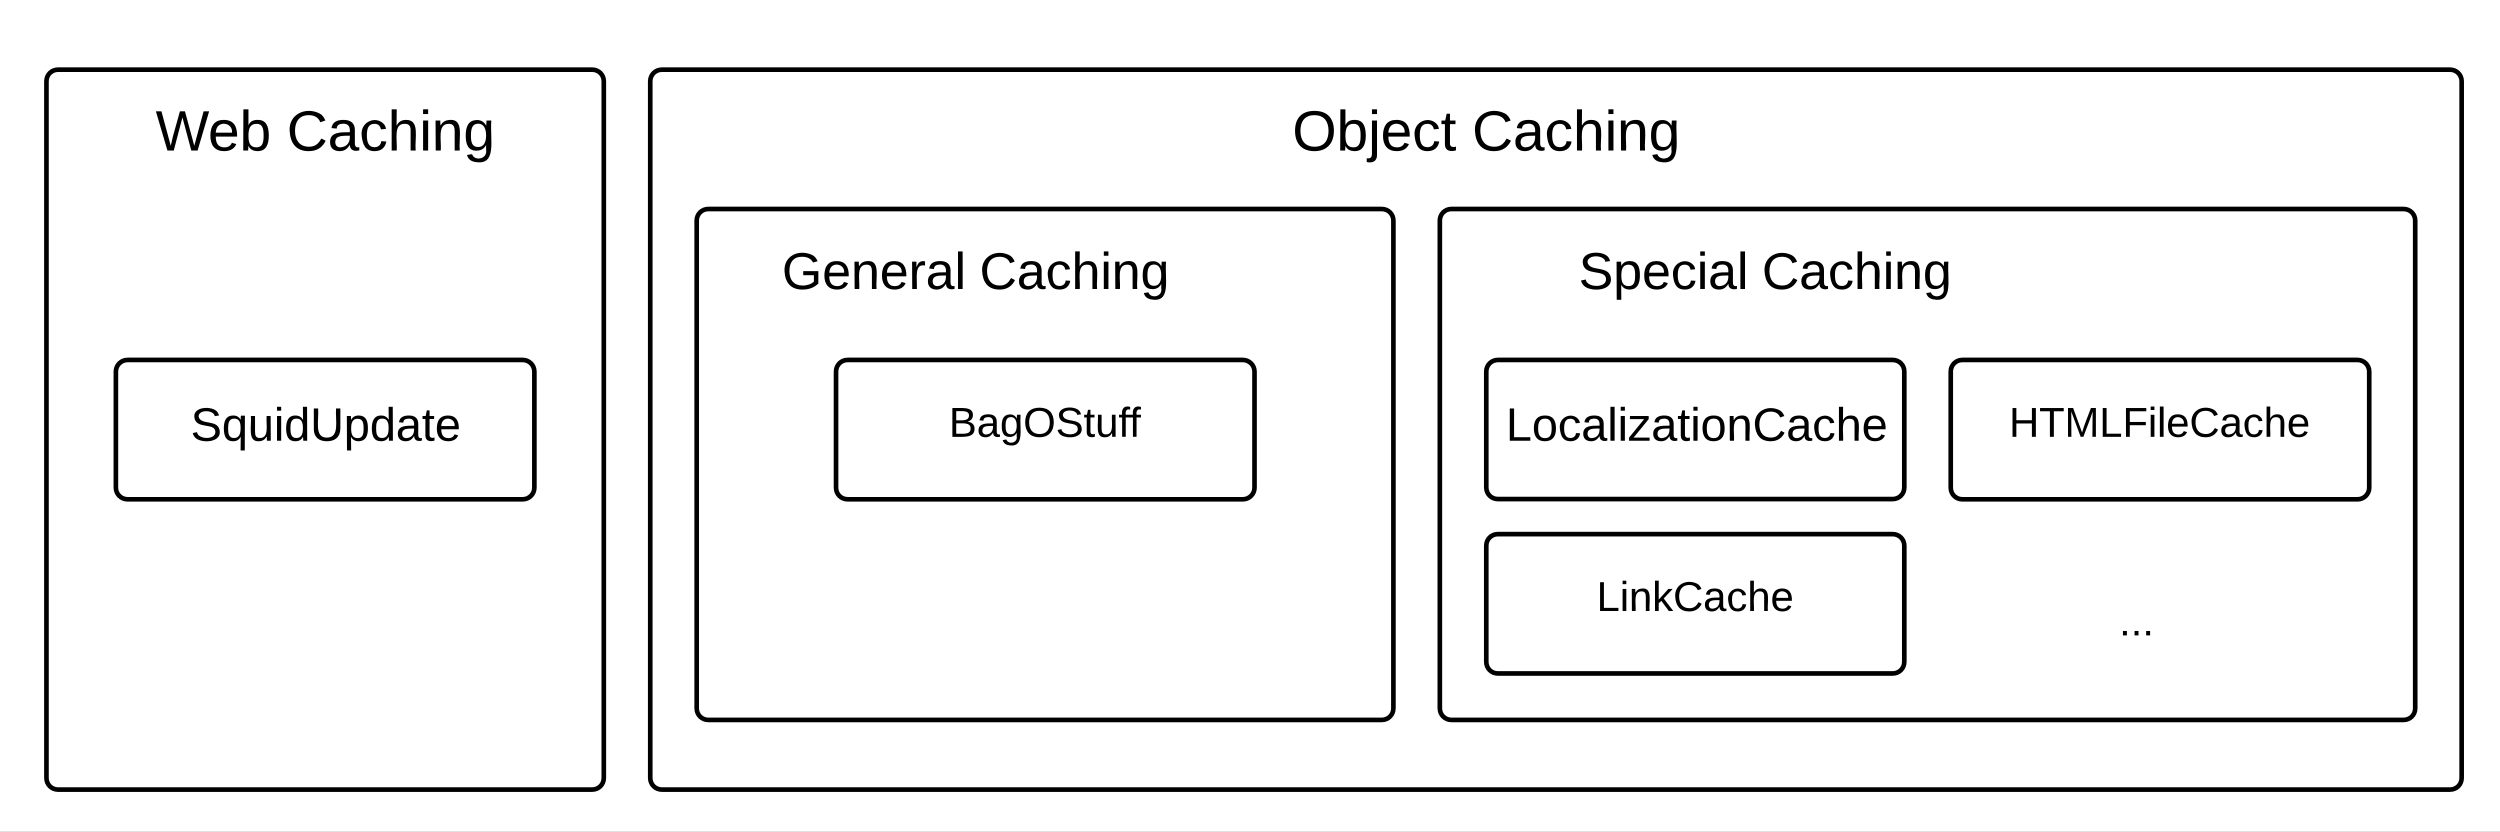 <?xml version="1.0" encoding="UTF-8" standalone="no"?>
<!-- Created with Inkscape (http://www.inkscape.org/) -->

<svg
   xmlns:dc="http://purl.org/dc/elements/1.1/"
   xmlns:cc="http://creativecommons.org/ns#"
   xmlns:rdf="http://www.w3.org/1999/02/22-rdf-syntax-ns#"
   xmlns:svg="http://www.w3.org/2000/svg"
   xmlns="http://www.w3.org/2000/svg"
   xmlns:sodipodi="http://sodipodi.sourceforge.net/DTD/sodipodi-0.dtd"
   xmlns:inkscape="http://www.inkscape.org/namespaces/inkscape"
   id="svg13858"
   version="1.1"
   inkscape:version="0.91 r13725"
   xml:space="preserve"
   width="605"
   height="201.25"
   viewBox="0 0 605 201.25"
   sodipodi:docname="Module-Cache-CacheTypes.svg"><rect x="0" y="0" width="605" height="201.25" fill="#808080" stroke="none"/><defs
     id="defs13862" /><sodipodi:namedview
     pagecolor="#ffffff"
     bordercolor="#666666"
     borderopacity="1"
     objecttolerance="10"
     gridtolerance="10"
     guidetolerance="10"
     inkscape:pageopacity="0"
     inkscape:pageshadow="2"
     inkscape:window-width="640"
     inkscape:window-height="480"
     id="namedview13860"
     showgrid="false"
     inkscape:zoom="0.5785124"
     inkscape:cx="302.5"
     inkscape:cy="100.625"
     inkscape:window-x="0"
     inkscape:window-y="0"
     inkscape:window-maximized="0"
     inkscape:current-layer="g13866" /><g
     id="g13866"
     inkscape:groupmode="layer"
     inkscape:label="Cache"
     transform="scale(0.562,0.562)"><g
       id="g13868"><path
         d="m 0,0 1077,0 0,359 L 0,359 0,0 Z"
         style="fill:#ffffff;fill-opacity:1;fill-rule:nonzero;stroke:none"
         id="path13870"
         inkscape:connector-curvature="0" /></g><g
       id="g13872"><g
         id="g13874"><g
           id="g13876"><g
             id="g13878"><path
               d="m 49.9,160 c 0,-2.8 2.3,-5 5,-5 l 170.2,0 c 2.7,0 5,2.2 5,5 l 0,50 c 0,2.8 -2.3,5 -5,5 l -170.2,0 c -2.7,0 -5,-2.2 -5,-5 l 0,-50 z"
               style="fill:#ffffff;fill-opacity:1;fill-rule:nonzero;stroke:none"
               id="path13880"
               inkscape:connector-curvature="0" /></g><g
             id="g13882"><g
               id="g13884"><g
                 id="g13886"><path
                   d="m 49.9,160 c 0,-2.8 2.3,-5 5,-5 l 170.2,0 c 2.7,0 5,2.2 5,5 l 0,50 c 0,2.8 -2.3,5 -5,5 l -170.2,0 c -2.7,0 -5,-2.2 -5,-5 l 0,-50 z"
                   style="fill:none;stroke:#000000;stroke-width:2;stroke-linecap:butt;stroke-linejoin:miter;stroke-miterlimit:10;stroke-dasharray:none;stroke-opacity:1"
                   id="path13888"
                   inkscape:connector-curvature="0" /></g></g></g><g
             id="g13890"
             transform="translate(49.9,155)"><g
               id="g13892"><g
                 id="g13894"
                 transform="matrix(0.056,0,0,0.056,32.2,25.765)"><g
                   id="g13896"
                   transform="translate(0,161)"><g
                     id="g13898"><g
                       id="g13900"><path
                         d="m 185,-189 c -5,-48 -123,-54 -124,2 14,75 158,14 163,119 C 227,10 103,19 49,-13 32,-23 21,-39 16,-59 l 33,-7 c 5,56 141,63 141,-1 0,-78 -155,-14 -162,-118 -5,-82 145,-84 179,-34 5,7 8,16 11,25"
                         style="fill:#000000;fill-opacity:1;fill-rule:nonzero;stroke:none"
                         id="path13902"
                         inkscape:connector-curvature="0" /></g></g></g><g
                   id="g13904"
                   transform="translate(240,161)"><g
                     id="g13906"><g
                       id="g13908"><path
                         d="M 145,-31 C 134,-9 116,4 85,4 32,4 16,-35 15,-94 c 0,-59 17,-99 70,-100 32,-1 48,14 60,33 0,-11 -1,-24 2,-32 l 30,0 -1,268 -32,0 1,-106 z m -52,10 c 41,0 51,-33 51,-76 0,-43 -8,-73 -50,-73 -40,0 -46,35 -46,75 0,40 5,74 45,74"
                         style="fill:#000000;fill-opacity:1;fill-rule:nonzero;stroke:none"
                         id="path13910"
                         inkscape:connector-curvature="0" /></g></g></g><g
                   id="g13912"
                   transform="translate(440,161)"><g
                     id="g13914"><g
                       id="g13916"><path
                         d="M 84,4 C -5,8 30,-112 23,-190 l 32,0 0,120 c 0,31 7,50 39,49 72,-2 45,-101 50,-169 l 31,0 1,190 -30,0 c -1,-10 1,-25 -2,-33 -11,22 -28,36 -60,37"
                         style="fill:#000000;fill-opacity:1;fill-rule:nonzero;stroke:none"
                         id="path13918"
                         inkscape:connector-curvature="0" /></g></g></g><g
                   id="g13920"
                   transform="translate(640,161)"><g
                     id="g13922"><g
                       id="g13924"><path
                         d="m 24,-231 0,-30 32,0 0,30 -32,0 z m 0,231 0,-190 32,0 0,190 -32,0"
                         style="fill:#000000;fill-opacity:1;fill-rule:nonzero;stroke:none"
                         id="path13926"
                         inkscape:connector-curvature="0" /></g></g></g><g
                   id="g13928"
                   transform="translate(719,161)"><g
                     id="g13930"><g
                       id="g13932"><path
                         d="m 85,-194 c 31,0 48,13 60,33 l -1,-100 32,0 1,261 -30,0 c -2,-10 0,-23 -3,-31 C 134,-8 116,4 85,4 32,4 16,-35 15,-94 c 0,-66 23,-100 70,-100 z m 9,24 c -40,0 -46,34 -46,75 0,40 6,74 45,74 42,0 51,-32 51,-76 0,-42 -9,-74 -50,-73"
                         style="fill:#000000;fill-opacity:1;fill-rule:nonzero;stroke:none"
                         id="path13934"
                         inkscape:connector-curvature="0" /></g></g></g><g
                   id="g13936"
                   transform="translate(919,161)"><g
                     id="g13938"><g
                       id="g13940"><path
                         d="M 232,-93 C 231,-28 192,4 128,4 67,4 28,-28 28,-90 l 0,-158 33,0 c 8,89 -33,224 67,224 102,0 64,-133 71,-224 l 33,0 0,155"
                         style="fill:#000000;fill-opacity:1;fill-rule:nonzero;stroke:none"
                         id="path13942"
                         inkscape:connector-curvature="0" /></g></g></g><g
                   id="g13944"
                   transform="translate(1178,161)"><g
                     id="g13946"><g
                       id="g13948"><path
                         d="m 115,-194 c 55,1 70,41 70,98 C 185,-39 169,2 115,4 84,4 66,-9 55,-30 l 1,105 -32,0 -1,-265 31,0 2,30 c 10,-21 28,-34 59,-34 z m -8,174 c 40,0 45,-34 45,-75 0,-41 -6,-73 -45,-74 -42,0 -51,32 -51,76 0,43 10,73 51,73"
                         style="fill:#000000;fill-opacity:1;fill-rule:nonzero;stroke:none"
                         id="path13950"
                         inkscape:connector-curvature="0" /></g></g></g><g
                   id="g13952"
                   transform="translate(1378,161)"><g
                     id="g13954"><g
                       id="g13956"><path
                         d="m 85,-194 c 31,0 48,13 60,33 l -1,-100 32,0 1,261 -30,0 c -2,-10 0,-23 -3,-31 C 134,-8 116,4 85,4 32,4 16,-35 15,-94 c 0,-66 23,-100 70,-100 z m 9,24 c -40,0 -46,34 -46,75 0,40 6,74 45,74 42,0 51,-32 51,-76 0,-42 -9,-74 -50,-73"
                         style="fill:#000000;fill-opacity:1;fill-rule:nonzero;stroke:none"
                         id="path13958"
                         inkscape:connector-curvature="0" /></g></g></g><g
                   id="g13960"
                   transform="translate(1578,161)"><g
                     id="g13962"><g
                       id="g13964"><path
                         d="M 141,-36 C 126,-15 110,5 73,4 37,3 15,-17 15,-53 c -1,-64 63,-63 125,-63 3,-35 -9,-54 -41,-54 -24,1 -41,7 -42,31 l -33,-3 c 5,-37 33,-52 76,-52 45,0 72,20 72,64 l 0,82 c -1,20 7,32 28,27 l 0,20 C 169,8 139,-3 141,-36 Z M 48,-53 c 0,20 12,33 32,33 41,-3 63,-29 60,-74 -43,2 -92,-5 -92,41"
                         style="fill:#000000;fill-opacity:1;fill-rule:nonzero;stroke:none"
                         id="path13966"
                         inkscape:connector-curvature="0" /></g></g></g><g
                   id="g13968"
                   transform="translate(1778,161)"><g
                     id="g13970"><g
                       id="g13972"><path
                         d="m 59,-47 c -2,24 18,29 38,22 l 0,24 C 64,9 27,4 27,-40 l 0,-127 -22,0 0,-23 24,0 9,-43 21,0 0,43 35,0 0,23 -35,0 0,120"
                         style="fill:#000000;fill-opacity:1;fill-rule:nonzero;stroke:none"
                         id="path13974"
                         inkscape:connector-curvature="0" /></g></g></g><g
                   id="g13976"
                   transform="translate(1878,161)"><g
                     id="g13978"><g
                       id="g13980"><path
                         d="m 100,-194 c 63,0 86,42 84,106 l -135,0 c 0,40 14,67 53,68 26,1 43,-12 49,-29 l 28,8 C 168,-13 142,4 102,4 44,4 14,-33 15,-96 c 1,-61 26,-98 85,-98 z m 52,81 c 6,-60 -76,-77 -97,-28 -3,7 -6,17 -6,28 l 103,0"
                         style="fill:#000000;fill-opacity:1;fill-rule:nonzero;stroke:none"
                         id="path13982"
                         inkscape:connector-curvature="0" /></g></g></g></g></g></g></g></g><g
         id="g13984"><g
           id="g13986"><g
             id="g13988"><g
               id="g13990"><g
                 id="g13992"><path
                   d="m 20,35 c 0,-2.8 2.2,-5 5,-5 l 230,0 c 2.8,0 5,2.2 5,5 l 0,300 c 0,2.8 -2.2,5 -5,5 l -230,0 c -2.8,0 -5,-2.2 -5,-5 L 20,35 Z"
                   style="fill:none;stroke:#000000;stroke-width:2;stroke-linecap:butt;stroke-linejoin:miter;stroke-miterlimit:10;stroke-dasharray:none;stroke-opacity:1"
                   id="path13994"
                   inkscape:connector-curvature="0" /></g></g></g></g></g><g
         id="g13996"><g
           id="g13998"><g
             id="g14000"
             transform="translate(20,30)"><g
               id="g14002"><g
                 id="g14004"
                 transform="matrix(0.068,0,0,0.068,47,23.868)"><g
                   id="g14006"
                   transform="translate(0,161)"><g
                     id="g14008"><g
                       id="g14010"><path
                         d="M 266,0 226,0 170,-210 115,0 75,0 2,-248 l 35,0 59,218 15,-64 43,-154 32,0 59,218 59,-218 35,0"
                         style="fill:#000000;fill-opacity:1;fill-rule:nonzero;stroke:none"
                         id="path14012"
                         inkscape:connector-curvature="0" /></g></g></g><g
                   id="g14014"
                   transform="translate(332,161)"><g
                     id="g14016"><g
                       id="g14018"><path
                         d="m 100,-194 c 63,0 86,42 84,106 l -135,0 c 0,40 14,67 53,68 26,1 43,-12 49,-29 l 28,8 C 168,-13 142,4 102,4 44,4 14,-33 15,-96 c 1,-61 26,-98 85,-98 z m 52,81 c 6,-60 -76,-77 -97,-28 -3,7 -6,17 -6,28 l 103,0"
                         style="fill:#000000;fill-opacity:1;fill-rule:nonzero;stroke:none"
                         id="path14020"
                         inkscape:connector-curvature="0" /></g></g></g><g
                   id="g14022"
                   transform="translate(532,161)"><g
                     id="g14024"><g
                       id="g14026"><path
                         d="m 115,-194 c 53,0 69,39 70,98 C 185,-30 162,4 115,4 84,3 66,-7 56,-30 l -2,30 -31,0 1,-261 32,0 0,101 c 10,-23 28,-34 59,-34 z m -8,174 c 40,0 45,-34 45,-75 0,-40 -5,-75 -45,-74 -42,0 -51,32 -51,76 0,43 10,73 51,73"
                         style="fill:#000000;fill-opacity:1;fill-rule:nonzero;stroke:none"
                         id="path14028"
                         inkscape:connector-curvature="0" /></g></g></g><g
                   id="g14030"
                   transform="translate(732,161)"><g
                     id="g14032"><g
                       id="g14034" /></g></g></g></g><g
               id="g14036"><g
                 id="g14038"
                 transform="matrix(0.068,0,0,0.068,103.5,23.868)"><g
                   id="g14040"
                   transform="translate(0,161)"><g
                     id="g14042"><g
                       id="g14044"><path
                         d="m 212,-179 c -10,-28 -35,-45 -73,-45 -59,0 -87,40 -87,99 0,60 29,101 89,101 43,0 62,-24 78,-52 l 27,14 C 228,-24 195,4 139,4 59,4 22,-46 18,-125 c -6,-104 99,-153 187,-111 19,9 31,26 39,46"
                         style="fill:#000000;fill-opacity:1;fill-rule:nonzero;stroke:none"
                         id="path14046"
                         inkscape:connector-curvature="0" /></g></g></g><g
                   id="g14048"
                   transform="translate(259,161)"><g
                     id="g14050"><g
                       id="g14052"><path
                         d="M 141,-36 C 126,-15 110,5 73,4 37,3 15,-17 15,-53 c -1,-64 63,-63 125,-63 3,-35 -9,-54 -41,-54 -24,1 -41,7 -42,31 l -33,-3 c 5,-37 33,-52 76,-52 45,0 72,20 72,64 l 0,82 c -1,20 7,32 28,27 l 0,20 C 169,8 139,-3 141,-36 Z M 48,-53 c 0,20 12,33 32,33 41,-3 63,-29 60,-74 -43,2 -92,-5 -92,41"
                         style="fill:#000000;fill-opacity:1;fill-rule:nonzero;stroke:none"
                         id="path14054"
                         inkscape:connector-curvature="0" /></g></g></g><g
                   id="g14056"
                   transform="translate(459,161)"><g
                     id="g14058"><g
                       id="g14060"><path
                         d="m 96,-169 c -40,0 -48,33 -48,73 0,40 9,75 48,75 24,0 41,-14 43,-38 l 32,2 C 165,-20 140,4 97,4 38,4 21,-37 15,-95 c -10,-93 101,-131 147,-64 4,7 5,14 7,22 l -32,3 c -4,-21 -16,-35 -41,-35"
                         style="fill:#000000;fill-opacity:1;fill-rule:nonzero;stroke:none"
                         id="path14062"
                         inkscape:connector-curvature="0" /></g></g></g><g
                   id="g14064"
                   transform="translate(639,161)"><g
                     id="g14066"><g
                       id="g14068"><path
                         d="M 106,-169 C 34,-169 62,-67 57,0 l -32,0 0,-261 32,0 -1,103 c 12,-21 28,-36 61,-36 89,0 53,116 60,194 l -32,0 0,-121 c 2,-32 -8,-49 -39,-48"
                         style="fill:#000000;fill-opacity:1;fill-rule:nonzero;stroke:none"
                         id="path14070"
                         inkscape:connector-curvature="0" /></g></g></g><g
                   id="g14072"
                   transform="translate(839,161)"><g
                     id="g14074"><g
                       id="g14076"><path
                         d="m 24,-231 0,-30 32,0 0,30 -32,0 z m 0,231 0,-190 32,0 0,190 -32,0"
                         style="fill:#000000;fill-opacity:1;fill-rule:nonzero;stroke:none"
                         id="path14078"
                         inkscape:connector-curvature="0" /></g></g></g><g
                   id="g14080"
                   transform="translate(918,161)"><g
                     id="g14082"><g
                       id="g14084"><path
                         d="m 117,-194 c 89,-4 53,116 60,194 l -32,0 0,-121 c 0,-31 -8,-49 -39,-48 -72,2 -44,102 -49,169 l -32,0 -1,-190 30,0 c 1,10 -1,24 2,32 11,-22 29,-35 61,-36"
                         style="fill:#000000;fill-opacity:1;fill-rule:nonzero;stroke:none"
                         id="path14086"
                         inkscape:connector-curvature="0" /></g></g></g><g
                   id="g14088"
                   transform="translate(1118,161)"><g
                     id="g14090"><g
                       id="g14092"><path
                         d="M 177,-190 C 167,-65 218,103 67,71 44,65 29,51 23,28 l 32,-5 c 15,47 100,32 89,-28 l 0,-30 C 133,-14 115,1 83,1 29,1 15,-40 15,-95 c 0,-56 16,-97 71,-98 29,-1 48,16 59,35 1,-10 0,-23 2,-32 l 30,0 z M 94,-22 c 36,0 50,-32 50,-73 0,-42 -14,-75 -50,-75 -39,0 -46,34 -46,75 0,41 6,73 46,73"
                         style="fill:#000000;fill-opacity:1;fill-rule:nonzero;stroke:none"
                         id="path14094"
                         inkscape:connector-curvature="0" /></g></g></g></g></g></g></g></g><g
         id="g14096"><g
           id="g14098"><g
             id="g14100"><g
               id="g14102"><g
                 id="g14104"><path
                   d="m 280,35 c 0,-2.8 2.2,-5 5,-5 l 770,0 c 2.8,0 5,2.2 5,5 l 0,300 c 0,2.8 -2.2,5 -5,5 l -770,0 c -2.8,0 -5,-2.2 -5,-5 l 0,-300 z"
                   style="fill:none;stroke:#000000;stroke-width:2;stroke-linecap:butt;stroke-linejoin:miter;stroke-miterlimit:10;stroke-dasharray:none;stroke-opacity:1"
                   id="path14106"
                   inkscape:connector-curvature="0" /></g></g></g></g></g><g
         id="g14108"><g
           id="g14110"><g
             id="g14112"
             transform="translate(520,30)"><g
               id="g14114"><g
                 id="g14116"
                 transform="matrix(0.068,0,0,0.068,36.5,23.868)"><g
                   id="g14118"
                   transform="translate(0,161)"><g
                     id="g14120"><g
                       id="g14122"><path
                         d="m 140,-251 c 81,0 123,46 123,126 C 263,-46 219,4 140,4 59,4 17,-45 17,-125 c 0,-80 42,-126 123,-126 z m 0,227 c 63,0 89,-41 89,-101 0,-60 -29,-99 -89,-99 -61,0 -89,39 -89,99 0,60 28,100 89,101"
                         style="fill:#000000;fill-opacity:1;fill-rule:nonzero;stroke:none"
                         id="path14124"
                         inkscape:connector-curvature="0" /></g></g></g><g
                   id="g14126"
                   transform="translate(280,161)"><g
                     id="g14128"><g
                       id="g14130"><path
                         d="m 115,-194 c 53,0 69,39 70,98 C 185,-30 162,4 115,4 84,3 66,-7 56,-30 l -2,30 -31,0 1,-261 32,0 0,101 c 10,-23 28,-34 59,-34 z m -8,174 c 40,0 45,-34 45,-75 0,-40 -5,-75 -45,-74 -42,0 -51,32 -51,76 0,43 10,73 51,73"
                         style="fill:#000000;fill-opacity:1;fill-rule:nonzero;stroke:none"
                         id="path14132"
                         inkscape:connector-curvature="0" /></g></g></g><g
                   id="g14134"
                   transform="translate(480,161)"><g
                     id="g14136"><g
                       id="g14138"><path
                         d="m 24,-231 0,-30 32,0 0,30 -32,0 z M -9,49 c 24,4 33,-6 33,-30 l 0,-209 32,0 0,214 C 58,64 33,82 -9,73 l 0,-24"
                         style="fill:#000000;fill-opacity:1;fill-rule:nonzero;stroke:none"
                         id="path14140"
                         inkscape:connector-curvature="0" /></g></g></g><g
                   id="g14142"
                   transform="translate(559,161)"><g
                     id="g14144"><g
                       id="g14146"><path
                         d="m 100,-194 c 63,0 86,42 84,106 l -135,0 c 0,40 14,67 53,68 26,1 43,-12 49,-29 l 28,8 C 168,-13 142,4 102,4 44,4 14,-33 15,-96 c 1,-61 26,-98 85,-98 z m 52,81 c 6,-60 -76,-77 -97,-28 -3,7 -6,17 -6,28 l 103,0"
                         style="fill:#000000;fill-opacity:1;fill-rule:nonzero;stroke:none"
                         id="path14148"
                         inkscape:connector-curvature="0" /></g></g></g><g
                   id="g14150"
                   transform="translate(759,161)"><g
                     id="g14152"><g
                       id="g14154"><path
                         d="m 96,-169 c -40,0 -48,33 -48,73 0,40 9,75 48,75 24,0 41,-14 43,-38 l 32,2 C 165,-20 140,4 97,4 38,4 21,-37 15,-95 c -10,-93 101,-131 147,-64 4,7 5,14 7,22 l -32,3 c -4,-21 -16,-35 -41,-35"
                         style="fill:#000000;fill-opacity:1;fill-rule:nonzero;stroke:none"
                         id="path14156"
                         inkscape:connector-curvature="0" /></g></g></g><g
                   id="g14158"
                   transform="translate(939,161)"><g
                     id="g14160"><g
                       id="g14162"><path
                         d="m 59,-47 c -2,24 18,29 38,22 l 0,24 C 64,9 27,4 27,-40 l 0,-127 -22,0 0,-23 24,0 9,-43 21,0 0,43 35,0 0,23 -35,0 0,120"
                         style="fill:#000000;fill-opacity:1;fill-rule:nonzero;stroke:none"
                         id="path14164"
                         inkscape:connector-curvature="0" /></g></g></g><g
                   id="g14166"
                   transform="translate(1039,161)"><g
                     id="g14168"><g
                       id="g14170" /></g></g></g></g><g
               id="g14172"><g
                 id="g14174"
                 transform="matrix(0.068,0,0,0.068,113.9,23.868)"><g
                   id="g14176"
                   transform="translate(0,161)"><g
                     id="g14178"><g
                       id="g14180"><path
                         d="m 212,-179 c -10,-28 -35,-45 -73,-45 -59,0 -87,40 -87,99 0,60 29,101 89,101 43,0 62,-24 78,-52 l 27,14 C 228,-24 195,4 139,4 59,4 22,-46 18,-125 c -6,-104 99,-153 187,-111 19,9 31,26 39,46"
                         style="fill:#000000;fill-opacity:1;fill-rule:nonzero;stroke:none"
                         id="path14182"
                         inkscape:connector-curvature="0" /></g></g></g><g
                   id="g14184"
                   transform="translate(259,161)"><g
                     id="g14186"><g
                       id="g14188"><path
                         d="M 141,-36 C 126,-15 110,5 73,4 37,3 15,-17 15,-53 c -1,-64 63,-63 125,-63 3,-35 -9,-54 -41,-54 -24,1 -41,7 -42,31 l -33,-3 c 5,-37 33,-52 76,-52 45,0 72,20 72,64 l 0,82 c -1,20 7,32 28,27 l 0,20 C 169,8 139,-3 141,-36 Z M 48,-53 c 0,20 12,33 32,33 41,-3 63,-29 60,-74 -43,2 -92,-5 -92,41"
                         style="fill:#000000;fill-opacity:1;fill-rule:nonzero;stroke:none"
                         id="path14190"
                         inkscape:connector-curvature="0" /></g></g></g><g
                   id="g14192"
                   transform="translate(459,161)"><g
                     id="g14194"><g
                       id="g14196"><path
                         d="m 96,-169 c -40,0 -48,33 -48,73 0,40 9,75 48,75 24,0 41,-14 43,-38 l 32,2 C 165,-20 140,4 97,4 38,4 21,-37 15,-95 c -10,-93 101,-131 147,-64 4,7 5,14 7,22 l -32,3 c -4,-21 -16,-35 -41,-35"
                         style="fill:#000000;fill-opacity:1;fill-rule:nonzero;stroke:none"
                         id="path14198"
                         inkscape:connector-curvature="0" /></g></g></g><g
                   id="g14200"
                   transform="translate(639,161)"><g
                     id="g14202"><g
                       id="g14204"><path
                         d="M 106,-169 C 34,-169 62,-67 57,0 l -32,0 0,-261 32,0 -1,103 c 12,-21 28,-36 61,-36 89,0 53,116 60,194 l -32,0 0,-121 c 2,-32 -8,-49 -39,-48"
                         style="fill:#000000;fill-opacity:1;fill-rule:nonzero;stroke:none"
                         id="path14206"
                         inkscape:connector-curvature="0" /></g></g></g><g
                   id="g14208"
                   transform="translate(839,161)"><g
                     id="g14210"><g
                       id="g14212"><path
                         d="m 24,-231 0,-30 32,0 0,30 -32,0 z m 0,231 0,-190 32,0 0,190 -32,0"
                         style="fill:#000000;fill-opacity:1;fill-rule:nonzero;stroke:none"
                         id="path14214"
                         inkscape:connector-curvature="0" /></g></g></g><g
                   id="g14216"
                   transform="translate(918,161)"><g
                     id="g14218"><g
                       id="g14220"><path
                         d="m 117,-194 c 89,-4 53,116 60,194 l -32,0 0,-121 c 0,-31 -8,-49 -39,-48 -72,2 -44,102 -49,169 l -32,0 -1,-190 30,0 c 1,10 -1,24 2,32 11,-22 29,-35 61,-36"
                         style="fill:#000000;fill-opacity:1;fill-rule:nonzero;stroke:none"
                         id="path14222"
                         inkscape:connector-curvature="0" /></g></g></g><g
                   id="g14224"
                   transform="translate(1118,161)"><g
                     id="g14226"><g
                       id="g14228"><path
                         d="M 177,-190 C 167,-65 218,103 67,71 44,65 29,51 23,28 l 32,-5 c 15,47 100,32 89,-28 l 0,-30 C 133,-14 115,1 83,1 29,1 15,-40 15,-95 c 0,-56 16,-97 71,-98 29,-1 48,16 59,35 1,-10 0,-23 2,-32 l 30,0 z M 94,-22 c 36,0 50,-32 50,-73 0,-42 -14,-75 -50,-75 -39,0 -46,34 -46,75 0,41 6,73 46,73"
                         style="fill:#000000;fill-opacity:1;fill-rule:nonzero;stroke:none"
                         id="path14230"
                         inkscape:connector-curvature="0" /></g></g></g></g></g></g></g></g><g
         id="g14232"><g
           id="g14234"><g
             id="g14236"><path
               d="m 640,160 c 0,-2.8 2.2,-5 5,-5 l 170,0 c 2.8,0 5,2.2 5,5 l 0,49.9 c 0,2.8 -2.2,5 -5,5 l -170,0 c -2.8,0 -5,-2.2 -5,-5 l 0,-49.9 z"
               style="fill:#ffffff;fill-opacity:1;fill-rule:nonzero;stroke:none"
               id="path14238"
               inkscape:connector-curvature="0" /></g><g
             id="g14240"><g
               id="g14242"><g
                 id="g14244"><path
                   d="m 640,160 c 0,-2.8 2.2,-5 5,-5 l 170,0 c 2.8,0 5,2.2 5,5 l 0,49.9 c 0,2.8 -2.2,5 -5,5 l -170,0 c -2.8,0 -5,-2.2 -5,-5 l 0,-49.9 z"
                   style="fill:none;stroke:#000000;stroke-width:2;stroke-linecap:butt;stroke-linejoin:miter;stroke-miterlimit:10;stroke-dasharray:none;stroke-opacity:1"
                   id="path14246"
                   inkscape:connector-curvature="0" /></g></g></g><g
             id="g14248"
             transform="translate(640,155)"><g
               id="g14250"><g
                 id="g14252"
                 transform="matrix(0.056,0,0,0.056,8.44,25.765)"><g
                   id="g14254"
                   transform="translate(0,161)"><g
                     id="g14256"><g
                       id="g14258"><path
                         d="m 30,0 0,-248 33,0 0,221 125,0 0,27 -158,0"
                         style="fill:#000000;fill-opacity:1;fill-rule:nonzero;stroke:none"
                         id="path14260"
                         inkscape:connector-curvature="0" /></g></g></g><g
                   id="g14262"
                   transform="translate(200,161)"><g
                     id="g14264"><g
                       id="g14266"><path
                         d="m 100,-194 c 62,-1 85,37 85,99 1,63 -27,99 -86,99 -59,0 -83,-39 -84,-99 0,-66 28,-99 85,-99 z m -1,174 c 44,1 53,-31 53,-75 0,-43 -8,-75 -51,-75 -43,0 -53,32 -53,75 0,43 10,74 51,75"
                         style="fill:#000000;fill-opacity:1;fill-rule:nonzero;stroke:none"
                         id="path14268"
                         inkscape:connector-curvature="0" /></g></g></g><g
                   id="g14270"
                   transform="translate(400,161)"><g
                     id="g14272"><g
                       id="g14274"><path
                         d="m 96,-169 c -40,0 -48,33 -48,73 0,40 9,75 48,75 24,0 41,-14 43,-38 l 32,2 C 165,-20 140,4 97,4 38,4 21,-37 15,-95 c -10,-93 101,-131 147,-64 4,7 5,14 7,22 l -32,3 c -4,-21 -16,-35 -41,-35"
                         style="fill:#000000;fill-opacity:1;fill-rule:nonzero;stroke:none"
                         id="path14276"
                         inkscape:connector-curvature="0" /></g></g></g><g
                   id="g14278"
                   transform="translate(580,161)"><g
                     id="g14280"><g
                       id="g14282"><path
                         d="M 141,-36 C 126,-15 110,5 73,4 37,3 15,-17 15,-53 c -1,-64 63,-63 125,-63 3,-35 -9,-54 -41,-54 -24,1 -41,7 -42,31 l -33,-3 c 5,-37 33,-52 76,-52 45,0 72,20 72,64 l 0,82 c -1,20 7,32 28,27 l 0,20 C 169,8 139,-3 141,-36 Z M 48,-53 c 0,20 12,33 32,33 41,-3 63,-29 60,-74 -43,2 -92,-5 -92,41"
                         style="fill:#000000;fill-opacity:1;fill-rule:nonzero;stroke:none"
                         id="path14284"
                         inkscape:connector-curvature="0" /></g></g></g><g
                   id="g14286"
                   transform="translate(780,161)"><g
                     id="g14288"><g
                       id="g14290"><path
                         d="m 24,0 0,-261 32,0 0,261 -32,0"
                         style="fill:#000000;fill-opacity:1;fill-rule:nonzero;stroke:none"
                         id="path14292"
                         inkscape:connector-curvature="0" /></g></g></g><g
                   id="g14294"
                   transform="translate(859,161)"><g
                     id="g14296"><g
                       id="g14298"><path
                         d="m 24,-231 0,-30 32,0 0,30 -32,0 z m 0,231 0,-190 32,0 0,190 -32,0"
                         style="fill:#000000;fill-opacity:1;fill-rule:nonzero;stroke:none"
                         id="path14300"
                         inkscape:connector-curvature="0" /></g></g></g><g
                   id="g14302"
                   transform="translate(938,161)"><g
                     id="g14304"><g
                       id="g14306"><path
                         d="m 9,0 0,-24 116,-142 -109,0 0,-24 144,0 0,24 -116,142 123,0 0,24 L 9,0"
                         style="fill:#000000;fill-opacity:1;fill-rule:nonzero;stroke:none"
                         id="path14308"
                         inkscape:connector-curvature="0" /></g></g></g><g
                   id="g14310"
                   transform="translate(1118,161)"><g
                     id="g14312"><g
                       id="g14314"><path
                         d="M 141,-36 C 126,-15 110,5 73,4 37,3 15,-17 15,-53 c -1,-64 63,-63 125,-63 3,-35 -9,-54 -41,-54 -24,1 -41,7 -42,31 l -33,-3 c 5,-37 33,-52 76,-52 45,0 72,20 72,64 l 0,82 c -1,20 7,32 28,27 l 0,20 C 169,8 139,-3 141,-36 Z M 48,-53 c 0,20 12,33 32,33 41,-3 63,-29 60,-74 -43,2 -92,-5 -92,41"
                         style="fill:#000000;fill-opacity:1;fill-rule:nonzero;stroke:none"
                         id="path14316"
                         inkscape:connector-curvature="0" /></g></g></g><g
                   id="g14318"
                   transform="translate(1318,161)"><g
                     id="g14320"><g
                       id="g14322"><path
                         d="m 59,-47 c -2,24 18,29 38,22 l 0,24 C 64,9 27,4 27,-40 l 0,-127 -22,0 0,-23 24,0 9,-43 21,0 0,43 35,0 0,23 -35,0 0,120"
                         style="fill:#000000;fill-opacity:1;fill-rule:nonzero;stroke:none"
                         id="path14324"
                         inkscape:connector-curvature="0" /></g></g></g><g
                   id="g14326"
                   transform="translate(1418,161)"><g
                     id="g14328"><g
                       id="g14330"><path
                         d="m 24,-231 0,-30 32,0 0,30 -32,0 z m 0,231 0,-190 32,0 0,190 -32,0"
                         style="fill:#000000;fill-opacity:1;fill-rule:nonzero;stroke:none"
                         id="path14332"
                         inkscape:connector-curvature="0" /></g></g></g><g
                   id="g14334"
                   transform="translate(1497,161)"><g
                     id="g14336"><g
                       id="g14338"><path
                         d="m 100,-194 c 62,-1 85,37 85,99 1,63 -27,99 -86,99 -59,0 -83,-39 -84,-99 0,-66 28,-99 85,-99 z m -1,174 c 44,1 53,-31 53,-75 0,-43 -8,-75 -51,-75 -43,0 -53,32 -53,75 0,43 10,74 51,75"
                         style="fill:#000000;fill-opacity:1;fill-rule:nonzero;stroke:none"
                         id="path14340"
                         inkscape:connector-curvature="0" /></g></g></g><g
                   id="g14342"
                   transform="translate(1697,161)"><g
                     id="g14344"><g
                       id="g14346"><path
                         d="m 117,-194 c 89,-4 53,116 60,194 l -32,0 0,-121 c 0,-31 -8,-49 -39,-48 -72,2 -44,102 -49,169 l -32,0 -1,-190 30,0 c 1,10 -1,24 2,32 11,-22 29,-35 61,-36"
                         style="fill:#000000;fill-opacity:1;fill-rule:nonzero;stroke:none"
                         id="path14348"
                         inkscape:connector-curvature="0" /></g></g></g><g
                   id="g14350"
                   transform="translate(1897,161)"><g
                     id="g14352"><g
                       id="g14354"><path
                         d="m 212,-179 c -10,-28 -35,-45 -73,-45 -59,0 -87,40 -87,99 0,60 29,101 89,101 43,0 62,-24 78,-52 l 27,14 C 228,-24 195,4 139,4 59,4 22,-46 18,-125 c -6,-104 99,-153 187,-111 19,9 31,26 39,46"
                         style="fill:#000000;fill-opacity:1;fill-rule:nonzero;stroke:none"
                         id="path14356"
                         inkscape:connector-curvature="0" /></g></g></g><g
                   id="g14358"
                   transform="translate(2156,161)"><g
                     id="g14360"><g
                       id="g14362"><path
                         d="M 141,-36 C 126,-15 110,5 73,4 37,3 15,-17 15,-53 c -1,-64 63,-63 125,-63 3,-35 -9,-54 -41,-54 -24,1 -41,7 -42,31 l -33,-3 c 5,-37 33,-52 76,-52 45,0 72,20 72,64 l 0,82 c -1,20 7,32 28,27 l 0,20 C 169,8 139,-3 141,-36 Z M 48,-53 c 0,20 12,33 32,33 41,-3 63,-29 60,-74 -43,2 -92,-5 -92,41"
                         style="fill:#000000;fill-opacity:1;fill-rule:nonzero;stroke:none"
                         id="path14364"
                         inkscape:connector-curvature="0" /></g></g></g><g
                   id="g14366"
                   transform="translate(2356,161)"><g
                     id="g14368"><g
                       id="g14370"><path
                         d="m 96,-169 c -40,0 -48,33 -48,73 0,40 9,75 48,75 24,0 41,-14 43,-38 l 32,2 C 165,-20 140,4 97,4 38,4 21,-37 15,-95 c -10,-93 101,-131 147,-64 4,7 5,14 7,22 l -32,3 c -4,-21 -16,-35 -41,-35"
                         style="fill:#000000;fill-opacity:1;fill-rule:nonzero;stroke:none"
                         id="path14372"
                         inkscape:connector-curvature="0" /></g></g></g><g
                   id="g14374"
                   transform="translate(2536,161)"><g
                     id="g14376"><g
                       id="g14378"><path
                         d="M 106,-169 C 34,-169 62,-67 57,0 l -32,0 0,-261 32,0 -1,103 c 12,-21 28,-36 61,-36 89,0 53,116 60,194 l -32,0 0,-121 c 2,-32 -8,-49 -39,-48"
                         style="fill:#000000;fill-opacity:1;fill-rule:nonzero;stroke:none"
                         id="path14380"
                         inkscape:connector-curvature="0" /></g></g></g><g
                   id="g14382"
                   transform="translate(2736,161)"><g
                     id="g14384"><g
                       id="g14386"><path
                         d="m 100,-194 c 63,0 86,42 84,106 l -135,0 c 0,40 14,67 53,68 26,1 43,-12 49,-29 l 28,8 C 168,-13 142,4 102,4 44,4 14,-33 15,-96 c 1,-61 26,-98 85,-98 z m 52,81 c 6,-60 -76,-77 -97,-28 -3,7 -6,17 -6,28 l 103,0"
                         style="fill:#000000;fill-opacity:1;fill-rule:nonzero;stroke:none"
                         id="path14388"
                         inkscape:connector-curvature="0" /></g></g></g></g></g></g></g></g><g
         id="g14390"><g
           id="g14392"><g
             id="g14394"><path
               d="m 840,160 c 0,-2.8 2.2,-5 5,-5 l 170.2,0 c 2.7,0 5,2.2 5,5 l 0,50 c 0,2.8 -2.3,5 -5,5 L 845,215 c -2.8,0 -5,-2.2 -5,-5 l 0,-50 z"
               style="fill:#ffffff;fill-opacity:1;fill-rule:nonzero;stroke:none"
               id="path14396"
               inkscape:connector-curvature="0" /></g><g
             id="g14398"><g
               id="g14400"><g
                 id="g14402"><path
                   d="m 840,160 c 0,-2.8 2.2,-5 5,-5 l 170.2,0 c 2.7,0 5,2.2 5,5 l 0,50 c 0,2.8 -2.3,5 -5,5 L 845,215 c -2.8,0 -5,-2.2 -5,-5 l 0,-50 z"
                   style="fill:none;stroke:#000000;stroke-width:2;stroke-linecap:butt;stroke-linejoin:miter;stroke-miterlimit:10;stroke-dasharray:none;stroke-opacity:1"
                   id="path14404"
                   inkscape:connector-curvature="0" /></g></g></g><g
             id="g14406"
             transform="translate(840,155)"><g
               id="g14408"><g
                 id="g14410"
                 transform="matrix(0.05,0,0,0.05,25.1,25.05)"><g
                   id="g14412"
                   transform="translate(0,161)"><g
                     id="g14414"><g
                       id="g14416"><path
                         d="m 197,0 0,-115 -134,0 0,115 -33,0 0,-248 33,0 0,105 134,0 0,-105 34,0 0,248 -34,0"
                         style="fill:#000000;fill-opacity:1;fill-rule:nonzero;stroke:none"
                         id="path14418"
                         inkscape:connector-curvature="0" /></g></g></g><g
                   id="g14420"
                   transform="translate(259,161)"><g
                     id="g14422"><g
                       id="g14424"><path
                         d="m 127,-220 0,220 -34,0 0,-220 -85,0 0,-28 204,0 0,28 -85,0"
                         style="fill:#000000;fill-opacity:1;fill-rule:nonzero;stroke:none"
                         id="path14426"
                         inkscape:connector-curvature="0" /></g></g></g><g
                   id="g14428"
                   transform="translate(478,161)"><g
                     id="g14430"><g
                       id="g14432"><path
                         d="m 240,0 2,-218 C 219,-142 188,-73 162,0 L 139,0 58,-218 59,0 30,0 l 0,-248 44,0 77,211 c 21,-75 51,-140 76,-211 l 43,0 0,248 -30,0"
                         style="fill:#000000;fill-opacity:1;fill-rule:nonzero;stroke:none"
                         id="path14434"
                         inkscape:connector-curvature="0" /></g></g></g><g
                   id="g14436"
                   transform="translate(777,161)"><g
                     id="g14438"><g
                       id="g14440"><path
                         d="m 30,0 0,-248 33,0 0,221 125,0 0,27 -158,0"
                         style="fill:#000000;fill-opacity:1;fill-rule:nonzero;stroke:none"
                         id="path14442"
                         inkscape:connector-curvature="0" /></g></g></g><g
                   id="g14444"
                   transform="translate(977,161)"><g
                     id="g14446"><g
                       id="g14448"><path
                         d="m 63,-220 0,92 138,0 0,28 -138,0 0,100 -33,0 0,-248 175,0 0,28 -142,0"
                         style="fill:#000000;fill-opacity:1;fill-rule:nonzero;stroke:none"
                         id="path14450"
                         inkscape:connector-curvature="0" /></g></g></g><g
                   id="g14452"
                   transform="translate(1196,161)"><g
                     id="g14454"><g
                       id="g14456"><path
                         d="m 24,-231 0,-30 32,0 0,30 -32,0 z m 0,231 0,-190 32,0 0,190 -32,0"
                         style="fill:#000000;fill-opacity:1;fill-rule:nonzero;stroke:none"
                         id="path14458"
                         inkscape:connector-curvature="0" /></g></g></g><g
                   id="g14460"
                   transform="translate(1275,161)"><g
                     id="g14462"><g
                       id="g14464"><path
                         d="m 24,0 0,-261 32,0 0,261 -32,0"
                         style="fill:#000000;fill-opacity:1;fill-rule:nonzero;stroke:none"
                         id="path14466"
                         inkscape:connector-curvature="0" /></g></g></g><g
                   id="g14468"
                   transform="translate(1354,161)"><g
                     id="g14470"><g
                       id="g14472"><path
                         d="m 100,-194 c 63,0 86,42 84,106 l -135,0 c 0,40 14,67 53,68 26,1 43,-12 49,-29 l 28,8 C 168,-13 142,4 102,4 44,4 14,-33 15,-96 c 1,-61 26,-98 85,-98 z m 52,81 c 6,-60 -76,-77 -97,-28 -3,7 -6,17 -6,28 l 103,0"
                         style="fill:#000000;fill-opacity:1;fill-rule:nonzero;stroke:none"
                         id="path14474"
                         inkscape:connector-curvature="0" /></g></g></g><g
                   id="g14476"
                   transform="translate(1554,161)"><g
                     id="g14478"><g
                       id="g14480"><path
                         d="m 212,-179 c -10,-28 -35,-45 -73,-45 -59,0 -87,40 -87,99 0,60 29,101 89,101 43,0 62,-24 78,-52 l 27,14 C 228,-24 195,4 139,4 59,4 22,-46 18,-125 c -6,-104 99,-153 187,-111 19,9 31,26 39,46"
                         style="fill:#000000;fill-opacity:1;fill-rule:nonzero;stroke:none"
                         id="path14482"
                         inkscape:connector-curvature="0" /></g></g></g><g
                   id="g14484"
                   transform="translate(1813,161)"><g
                     id="g14486"><g
                       id="g14488"><path
                         d="M 141,-36 C 126,-15 110,5 73,4 37,3 15,-17 15,-53 c -1,-64 63,-63 125,-63 3,-35 -9,-54 -41,-54 -24,1 -41,7 -42,31 l -33,-3 c 5,-37 33,-52 76,-52 45,0 72,20 72,64 l 0,82 c -1,20 7,32 28,27 l 0,20 C 169,8 139,-3 141,-36 Z M 48,-53 c 0,20 12,33 32,33 41,-3 63,-29 60,-74 -43,2 -92,-5 -92,41"
                         style="fill:#000000;fill-opacity:1;fill-rule:nonzero;stroke:none"
                         id="path14490"
                         inkscape:connector-curvature="0" /></g></g></g><g
                   id="g14492"
                   transform="translate(2013,161)"><g
                     id="g14494"><g
                       id="g14496"><path
                         d="m 96,-169 c -40,0 -48,33 -48,73 0,40 9,75 48,75 24,0 41,-14 43,-38 l 32,2 C 165,-20 140,4 97,4 38,4 21,-37 15,-95 c -10,-93 101,-131 147,-64 4,7 5,14 7,22 l -32,3 c -4,-21 -16,-35 -41,-35"
                         style="fill:#000000;fill-opacity:1;fill-rule:nonzero;stroke:none"
                         id="path14498"
                         inkscape:connector-curvature="0" /></g></g></g><g
                   id="g14500"
                   transform="translate(2193,161)"><g
                     id="g14502"><g
                       id="g14504"><path
                         d="M 106,-169 C 34,-169 62,-67 57,0 l -32,0 0,-261 32,0 -1,103 c 12,-21 28,-36 61,-36 89,0 53,116 60,194 l -32,0 0,-121 c 2,-32 -8,-49 -39,-48"
                         style="fill:#000000;fill-opacity:1;fill-rule:nonzero;stroke:none"
                         id="path14506"
                         inkscape:connector-curvature="0" /></g></g></g><g
                   id="g14508"
                   transform="translate(2393,161)"><g
                     id="g14510"><g
                       id="g14512"><path
                         d="m 100,-194 c 63,0 86,42 84,106 l -135,0 c 0,40 14,67 53,68 26,1 43,-12 49,-29 l 28,8 C 168,-13 142,4 102,4 44,4 14,-33 15,-96 c 1,-61 26,-98 85,-98 z m 52,81 c 6,-60 -76,-77 -97,-28 -3,7 -6,17 -6,28 l 103,0"
                         style="fill:#000000;fill-opacity:1;fill-rule:nonzero;stroke:none"
                         id="path14514"
                         inkscape:connector-curvature="0" /></g></g></g></g></g></g></g></g><g
         id="g14516"><g
           id="g14518"><g
             id="g14520"><path
               d="m 360,160 c 0,-2.8 2.2,-5 5,-5 l 170.2,0 c 2.7,0 5,2.2 5,5 l 0,50 c 0,2.8 -2.3,5 -5,5 L 365,215 c -2.8,0 -5,-2.2 -5,-5 l 0,-50 z"
               style="fill:#ffffff;fill-opacity:1;fill-rule:nonzero;stroke:none"
               id="path14522"
               inkscape:connector-curvature="0" /></g><g
             id="g14524"><g
               id="g14526"><g
                 id="g14528"><path
                   d="m 360,160 c 0,-2.8 2.2,-5 5,-5 l 170.2,0 c 2.7,0 5,2.2 5,5 l 0,50 c 0,2.8 -2.3,5 -5,5 L 365,215 c -2.8,0 -5,-2.2 -5,-5 l 0,-50 z"
                   style="fill:none;stroke:#000000;stroke-width:2;stroke-linecap:butt;stroke-linejoin:miter;stroke-miterlimit:10;stroke-dasharray:none;stroke-opacity:1"
                   id="path14530"
                   inkscape:connector-curvature="0" /></g></g></g><g
             id="g14532"
             transform="translate(360,155)"><g
               id="g14534"><g
                 id="g14536"
                 transform="matrix(0.05,0,0,0.05,48.6,25.05)"><g
                   id="g14538"
                   transform="translate(0,161)"><g
                     id="g14540"><g
                       id="g14542"><path
                         d="m 160,-131 c 35,5 61,23 61,61 0,87 -106,68 -191,70 l 0,-248 c 76,3 177,-17 177,60 0,33 -19,50 -47,57 z m -97,-11 c 50,-1 110,9 110,-42 0,-47 -63,-36 -110,-37 l 0,79 z m 0,115 c 55,-2 124,14 124,-45 0,-56 -70,-42 -124,-44 l 0,89"
                         style="fill:#000000;fill-opacity:1;fill-rule:nonzero;stroke:none"
                         id="path14544"
                         inkscape:connector-curvature="0" /></g></g></g><g
                   id="g14546"
                   transform="translate(240,161)"><g
                     id="g14548"><g
                       id="g14550"><path
                         d="M 141,-36 C 126,-15 110,5 73,4 37,3 15,-17 15,-53 c -1,-64 63,-63 125,-63 3,-35 -9,-54 -41,-54 -24,1 -41,7 -42,31 l -33,-3 c 5,-37 33,-52 76,-52 45,0 72,20 72,64 l 0,82 c -1,20 7,32 28,27 l 0,20 C 169,8 139,-3 141,-36 Z M 48,-53 c 0,20 12,33 32,33 41,-3 63,-29 60,-74 -43,2 -92,-5 -92,41"
                         style="fill:#000000;fill-opacity:1;fill-rule:nonzero;stroke:none"
                         id="path14552"
                         inkscape:connector-curvature="0" /></g></g></g><g
                   id="g14554"
                   transform="translate(440,161)"><g
                     id="g14556"><g
                       id="g14558"><path
                         d="M 177,-190 C 167,-65 218,103 67,71 44,65 29,51 23,28 l 32,-5 c 15,47 100,32 89,-28 l 0,-30 C 133,-14 115,1 83,1 29,1 15,-40 15,-95 c 0,-56 16,-97 71,-98 29,-1 48,16 59,35 1,-10 0,-23 2,-32 l 30,0 z M 94,-22 c 36,0 50,-32 50,-73 0,-42 -14,-75 -50,-75 -39,0 -46,34 -46,75 0,41 6,73 46,73"
                         style="fill:#000000;fill-opacity:1;fill-rule:nonzero;stroke:none"
                         id="path14560"
                         inkscape:connector-curvature="0" /></g></g></g><g
                   id="g14562"
                   transform="translate(640,161)"><g
                     id="g14564"><g
                       id="g14566"><path
                         d="m 140,-251 c 81,0 123,46 123,126 C 263,-46 219,4 140,4 59,4 17,-45 17,-125 c 0,-80 42,-126 123,-126 z m 0,227 c 63,0 89,-41 89,-101 0,-60 -29,-99 -89,-99 -61,0 -89,39 -89,99 0,60 28,100 89,101"
                         style="fill:#000000;fill-opacity:1;fill-rule:nonzero;stroke:none"
                         id="path14568"
                         inkscape:connector-curvature="0" /></g></g></g><g
                   id="g14570"
                   transform="translate(920,161)"><g
                     id="g14572"><g
                       id="g14574"><path
                         d="m 185,-189 c -5,-48 -123,-54 -124,2 14,75 158,14 163,119 C 227,10 103,19 49,-13 32,-23 21,-39 16,-59 l 33,-7 c 5,56 141,63 141,-1 0,-78 -155,-14 -162,-118 -5,-82 145,-84 179,-34 5,7 8,16 11,25"
                         style="fill:#000000;fill-opacity:1;fill-rule:nonzero;stroke:none"
                         id="path14576"
                         inkscape:connector-curvature="0" /></g></g></g><g
                   id="g14578"
                   transform="translate(1160,161)"><g
                     id="g14580"><g
                       id="g14582"><path
                         d="m 59,-47 c -2,24 18,29 38,22 l 0,24 C 64,9 27,4 27,-40 l 0,-127 -22,0 0,-23 24,0 9,-43 21,0 0,43 35,0 0,23 -35,0 0,120"
                         style="fill:#000000;fill-opacity:1;fill-rule:nonzero;stroke:none"
                         id="path14584"
                         inkscape:connector-curvature="0" /></g></g></g><g
                   id="g14586"
                   transform="translate(1260,161)"><g
                     id="g14588"><g
                       id="g14590"><path
                         d="M 84,4 C -5,8 30,-112 23,-190 l 32,0 0,120 c 0,31 7,50 39,49 72,-2 45,-101 50,-169 l 31,0 1,190 -30,0 c -1,-10 1,-25 -2,-33 -11,22 -28,36 -60,37"
                         style="fill:#000000;fill-opacity:1;fill-rule:nonzero;stroke:none"
                         id="path14592"
                         inkscape:connector-curvature="0" /></g></g></g><g
                   id="g14594"
                   transform="translate(1460,161)"><g
                     id="g14596"><g
                       id="g14598"><path
                         d="m 101,-234 c -31,-9 -42,10 -38,44 l 38,0 0,23 -38,0 0,167 -31,0 0,-167 -27,0 0,-23 27,0 c -7,-52 17,-82 69,-68 l 0,24"
                         style="fill:#000000;fill-opacity:1;fill-rule:nonzero;stroke:none"
                         id="path14600"
                         inkscape:connector-curvature="0" /></g></g></g><g
                   id="g14602"
                   transform="translate(1553,161)"><g
                     id="g14604"><g
                       id="g14606"><path
                         d="m 101,-234 c -31,-9 -42,10 -38,44 l 38,0 0,23 -38,0 0,167 -31,0 0,-167 -27,0 0,-23 27,0 c -7,-52 17,-82 69,-68 l 0,24"
                         style="fill:#000000;fill-opacity:1;fill-rule:nonzero;stroke:none"
                         id="path14608"
                         inkscape:connector-curvature="0" /></g></g></g></g></g></g></g></g><g
         id="g14610"><g
           id="g14612"><g
             id="g14614"><g
               id="g14616"><g
                 id="g14618"><path
                   d="m 300,95 c 0,-2.8 2.2,-5 5,-5 l 290,0 c 2.8,0 5,2.2 5,5 l 0,210 c 0,2.8 -2.2,5 -5,5 l -290,0 c -2.8,0 -5,-2.2 -5,-5 l 0,-210 z"
                   style="fill:none;stroke:#000000;stroke-width:2;stroke-linecap:butt;stroke-linejoin:miter;stroke-miterlimit:10;stroke-dasharray:none;stroke-opacity:1"
                   id="path14620"
                   inkscape:connector-curvature="0" /></g></g></g></g></g><g
         id="g14622"><g
           id="g14624"><g
             id="g14626"
             transform="translate(300,90)"><g
               id="g14628"><g
                 id="g14630"
                 transform="matrix(0.062,0,0,0.062,36.7,24.466)"><g
                   id="g14632"
                   transform="translate(0,161)"><g
                     id="g14634"><g
                       id="g14636"><path
                         d="M 143,4 C 61,4 22,-44 18,-125 c -5,-107 100,-154 193,-111 17,8 29,25 37,43 l -32,9 c -13,-25 -37,-40 -76,-40 -61,0 -88,39 -88,99 0,61 29,100 91,101 35,0 62,-11 79,-27 l 0,-45 -74,0 0,-28 105,0 0,86 C 228,-13 192,4 143,4"
                         style="fill:#000000;fill-opacity:1;fill-rule:nonzero;stroke:none"
                         id="path14638"
                         inkscape:connector-curvature="0" /></g></g></g><g
                   id="g14640"
                   transform="translate(280,161)"><g
                     id="g14642"><g
                       id="g14644"><path
                         d="m 100,-194 c 63,0 86,42 84,106 l -135,0 c 0,40 14,67 53,68 26,1 43,-12 49,-29 l 28,8 C 168,-13 142,4 102,4 44,4 14,-33 15,-96 c 1,-61 26,-98 85,-98 z m 52,81 c 6,-60 -76,-77 -97,-28 -3,7 -6,17 -6,28 l 103,0"
                         style="fill:#000000;fill-opacity:1;fill-rule:nonzero;stroke:none"
                         id="path14646"
                         inkscape:connector-curvature="0" /></g></g></g><g
                   id="g14648"
                   transform="translate(480,161)"><g
                     id="g14650"><g
                       id="g14652"><path
                         d="m 117,-194 c 89,-4 53,116 60,194 l -32,0 0,-121 c 0,-31 -8,-49 -39,-48 -72,2 -44,102 -49,169 l -32,0 -1,-190 30,0 c 1,10 -1,24 2,32 11,-22 29,-35 61,-36"
                         style="fill:#000000;fill-opacity:1;fill-rule:nonzero;stroke:none"
                         id="path14654"
                         inkscape:connector-curvature="0" /></g></g></g><g
                   id="g14656"
                   transform="translate(680,161)"><g
                     id="g14658"><g
                       id="g14660"><path
                         d="m 100,-194 c 63,0 86,42 84,106 l -135,0 c 0,40 14,67 53,68 26,1 43,-12 49,-29 l 28,8 C 168,-13 142,4 102,4 44,4 14,-33 15,-96 c 1,-61 26,-98 85,-98 z m 52,81 c 6,-60 -76,-77 -97,-28 -3,7 -6,17 -6,28 l 103,0"
                         style="fill:#000000;fill-opacity:1;fill-rule:nonzero;stroke:none"
                         id="path14662"
                         inkscape:connector-curvature="0" /></g></g></g><g
                   id="g14664"
                   transform="translate(880,161)"><g
                     id="g14666"><g
                       id="g14668"><path
                         d="M 114,-163 C 36,-179 61,-72 57,0 l -32,0 -1,-190 30,0 c 1,12 -1,29 2,39 6,-27 23,-49 58,-41 l 0,29"
                         style="fill:#000000;fill-opacity:1;fill-rule:nonzero;stroke:none"
                         id="path14670"
                         inkscape:connector-curvature="0" /></g></g></g><g
                   id="g14672"
                   transform="translate(999,161)"><g
                     id="g14674"><g
                       id="g14676"><path
                         d="M 141,-36 C 126,-15 110,5 73,4 37,3 15,-17 15,-53 c -1,-64 63,-63 125,-63 3,-35 -9,-54 -41,-54 -24,1 -41,7 -42,31 l -33,-3 c 5,-37 33,-52 76,-52 45,0 72,20 72,64 l 0,82 c -1,20 7,32 28,27 l 0,20 C 169,8 139,-3 141,-36 Z M 48,-53 c 0,20 12,33 32,33 41,-3 63,-29 60,-74 -43,2 -92,-5 -92,41"
                         style="fill:#000000;fill-opacity:1;fill-rule:nonzero;stroke:none"
                         id="path14678"
                         inkscape:connector-curvature="0" /></g></g></g><g
                   id="g14680"
                   transform="translate(1199,161)"><g
                     id="g14682"><g
                       id="g14684"><path
                         d="m 24,0 0,-261 32,0 0,261 -32,0"
                         style="fill:#000000;fill-opacity:1;fill-rule:nonzero;stroke:none"
                         id="path14686"
                         inkscape:connector-curvature="0" /></g></g></g><g
                   id="g14688"
                   transform="translate(1278,161)"><g
                     id="g14690"><g
                       id="g14692" /></g></g></g></g><g
               id="g14694"><g
                 id="g14696"
                 transform="matrix(0.062,0,0,0.062,121.8,24.466)"><g
                   id="g14698"
                   transform="translate(0,161)"><g
                     id="g14700"><g
                       id="g14702"><path
                         d="m 212,-179 c -10,-28 -35,-45 -73,-45 -59,0 -87,40 -87,99 0,60 29,101 89,101 43,0 62,-24 78,-52 l 27,14 C 228,-24 195,4 139,4 59,4 22,-46 18,-125 c -6,-104 99,-153 187,-111 19,9 31,26 39,46"
                         style="fill:#000000;fill-opacity:1;fill-rule:nonzero;stroke:none"
                         id="path14704"
                         inkscape:connector-curvature="0" /></g></g></g><g
                   id="g14706"
                   transform="translate(259,161)"><g
                     id="g14708"><g
                       id="g14710"><path
                         d="M 141,-36 C 126,-15 110,5 73,4 37,3 15,-17 15,-53 c -1,-64 63,-63 125,-63 3,-35 -9,-54 -41,-54 -24,1 -41,7 -42,31 l -33,-3 c 5,-37 33,-52 76,-52 45,0 72,20 72,64 l 0,82 c -1,20 7,32 28,27 l 0,20 C 169,8 139,-3 141,-36 Z M 48,-53 c 0,20 12,33 32,33 41,-3 63,-29 60,-74 -43,2 -92,-5 -92,41"
                         style="fill:#000000;fill-opacity:1;fill-rule:nonzero;stroke:none"
                         id="path14712"
                         inkscape:connector-curvature="0" /></g></g></g><g
                   id="g14714"
                   transform="translate(459,161)"><g
                     id="g14716"><g
                       id="g14718"><path
                         d="m 96,-169 c -40,0 -48,33 -48,73 0,40 9,75 48,75 24,0 41,-14 43,-38 l 32,2 C 165,-20 140,4 97,4 38,4 21,-37 15,-95 c -10,-93 101,-131 147,-64 4,7 5,14 7,22 l -32,3 c -4,-21 -16,-35 -41,-35"
                         style="fill:#000000;fill-opacity:1;fill-rule:nonzero;stroke:none"
                         id="path14720"
                         inkscape:connector-curvature="0" /></g></g></g><g
                   id="g14722"
                   transform="translate(639,161)"><g
                     id="g14724"><g
                       id="g14726"><path
                         d="M 106,-169 C 34,-169 62,-67 57,0 l -32,0 0,-261 32,0 -1,103 c 12,-21 28,-36 61,-36 89,0 53,116 60,194 l -32,0 0,-121 c 2,-32 -8,-49 -39,-48"
                         style="fill:#000000;fill-opacity:1;fill-rule:nonzero;stroke:none"
                         id="path14728"
                         inkscape:connector-curvature="0" /></g></g></g><g
                   id="g14730"
                   transform="translate(839,161)"><g
                     id="g14732"><g
                       id="g14734"><path
                         d="m 24,-231 0,-30 32,0 0,30 -32,0 z m 0,231 0,-190 32,0 0,190 -32,0"
                         style="fill:#000000;fill-opacity:1;fill-rule:nonzero;stroke:none"
                         id="path14736"
                         inkscape:connector-curvature="0" /></g></g></g><g
                   id="g14738"
                   transform="translate(918,161)"><g
                     id="g14740"><g
                       id="g14742"><path
                         d="m 117,-194 c 89,-4 53,116 60,194 l -32,0 0,-121 c 0,-31 -8,-49 -39,-48 -72,2 -44,102 -49,169 l -32,0 -1,-190 30,0 c 1,10 -1,24 2,32 11,-22 29,-35 61,-36"
                         style="fill:#000000;fill-opacity:1;fill-rule:nonzero;stroke:none"
                         id="path14744"
                         inkscape:connector-curvature="0" /></g></g></g><g
                   id="g14746"
                   transform="translate(1118,161)"><g
                     id="g14748"><g
                       id="g14750"><path
                         d="M 177,-190 C 167,-65 218,103 67,71 44,65 29,51 23,28 l 32,-5 c 15,47 100,32 89,-28 l 0,-30 C 133,-14 115,1 83,1 29,1 15,-40 15,-95 c 0,-56 16,-97 71,-98 29,-1 48,16 59,35 1,-10 0,-23 2,-32 l 30,0 z M 94,-22 c 36,0 50,-32 50,-73 0,-42 -14,-75 -50,-75 -39,0 -46,34 -46,75 0,41 6,73 46,73"
                         style="fill:#000000;fill-opacity:1;fill-rule:nonzero;stroke:none"
                         id="path14752"
                         inkscape:connector-curvature="0" /></g></g></g></g></g></g></g></g><g
         id="g14754"><g
           id="g14756"><g
             id="g14758"><g
               id="g14760"><g
                 id="g14762"><path
                   d="m 620,95 c 0,-2.8 2.2,-5 5,-5 l 410,0 c 2.8,0 5,2.2 5,5 l 0,210 c 0,2.8 -2.2,5 -5,5 l -410,0 c -2.8,0 -5,-2.2 -5,-5 l 0,-210 z"
                   style="fill:none;stroke:#000000;stroke-width:2;stroke-linecap:butt;stroke-linejoin:miter;stroke-miterlimit:10;stroke-dasharray:none;stroke-opacity:1"
                   id="path14764"
                   inkscape:connector-curvature="0" /></g></g></g></g></g><g
         id="g14766"><g
           id="g14768"><g
             id="g14770"
             transform="translate(640,90)"><g
               id="g14772"><g
                 id="g14774"
                 transform="matrix(0.062,0,0,0.062,39.8,24.466)"><g
                   id="g14776"
                   transform="translate(0,161)"><g
                     id="g14778"><g
                       id="g14780"><path
                         d="m 185,-189 c -5,-48 -123,-54 -124,2 14,75 158,14 163,119 C 227,10 103,19 49,-13 32,-23 21,-39 16,-59 l 33,-7 c 5,56 141,63 141,-1 0,-78 -155,-14 -162,-118 -5,-82 145,-84 179,-34 5,7 8,16 11,25"
                         style="fill:#000000;fill-opacity:1;fill-rule:nonzero;stroke:none"
                         id="path14782"
                         inkscape:connector-curvature="0" /></g></g></g><g
                   id="g14784"
                   transform="translate(240,161)"><g
                     id="g14786"><g
                       id="g14788"><path
                         d="m 115,-194 c 55,1 70,41 70,98 C 185,-39 169,2 115,4 84,4 66,-9 55,-30 l 1,105 -32,0 -1,-265 31,0 2,30 c 10,-21 28,-34 59,-34 z m -8,174 c 40,0 45,-34 45,-75 0,-41 -6,-73 -45,-74 -42,0 -51,32 -51,76 0,43 10,73 51,73"
                         style="fill:#000000;fill-opacity:1;fill-rule:nonzero;stroke:none"
                         id="path14790"
                         inkscape:connector-curvature="0" /></g></g></g><g
                   id="g14792"
                   transform="translate(440,161)"><g
                     id="g14794"><g
                       id="g14796"><path
                         d="m 100,-194 c 63,0 86,42 84,106 l -135,0 c 0,40 14,67 53,68 26,1 43,-12 49,-29 l 28,8 C 168,-13 142,4 102,4 44,4 14,-33 15,-96 c 1,-61 26,-98 85,-98 z m 52,81 c 6,-60 -76,-77 -97,-28 -3,7 -6,17 -6,28 l 103,0"
                         style="fill:#000000;fill-opacity:1;fill-rule:nonzero;stroke:none"
                         id="path14798"
                         inkscape:connector-curvature="0" /></g></g></g><g
                   id="g14800"
                   transform="translate(640,161)"><g
                     id="g14802"><g
                       id="g14804"><path
                         d="m 96,-169 c -40,0 -48,33 -48,73 0,40 9,75 48,75 24,0 41,-14 43,-38 l 32,2 C 165,-20 140,4 97,4 38,4 21,-37 15,-95 c -10,-93 101,-131 147,-64 4,7 5,14 7,22 l -32,3 c -4,-21 -16,-35 -41,-35"
                         style="fill:#000000;fill-opacity:1;fill-rule:nonzero;stroke:none"
                         id="path14806"
                         inkscape:connector-curvature="0" /></g></g></g><g
                   id="g14808"
                   transform="translate(820,161)"><g
                     id="g14810"><g
                       id="g14812"><path
                         d="m 24,-231 0,-30 32,0 0,30 -32,0 z m 0,231 0,-190 32,0 0,190 -32,0"
                         style="fill:#000000;fill-opacity:1;fill-rule:nonzero;stroke:none"
                         id="path14814"
                         inkscape:connector-curvature="0" /></g></g></g><g
                   id="g14816"
                   transform="translate(899,161)"><g
                     id="g14818"><g
                       id="g14820"><path
                         d="M 141,-36 C 126,-15 110,5 73,4 37,3 15,-17 15,-53 c -1,-64 63,-63 125,-63 3,-35 -9,-54 -41,-54 -24,1 -41,7 -42,31 l -33,-3 c 5,-37 33,-52 76,-52 45,0 72,20 72,64 l 0,82 c -1,20 7,32 28,27 l 0,20 C 169,8 139,-3 141,-36 Z M 48,-53 c 0,20 12,33 32,33 41,-3 63,-29 60,-74 -43,2 -92,-5 -92,41"
                         style="fill:#000000;fill-opacity:1;fill-rule:nonzero;stroke:none"
                         id="path14822"
                         inkscape:connector-curvature="0" /></g></g></g><g
                   id="g14824"
                   transform="translate(1099,161)"><g
                     id="g14826"><g
                       id="g14828"><path
                         d="m 24,0 0,-261 32,0 0,261 -32,0"
                         style="fill:#000000;fill-opacity:1;fill-rule:nonzero;stroke:none"
                         id="path14830"
                         inkscape:connector-curvature="0" /></g></g></g><g
                   id="g14832"
                   transform="translate(1178,161)"><g
                     id="g14834"><g
                       id="g14836" /></g></g></g></g><g
               id="g14838"><g
                 id="g14840"
                 transform="matrix(0.062,0,0,0.062,118.7,24.466)"><g
                   id="g14842"
                   transform="translate(0,161)"><g
                     id="g14844"><g
                       id="g14846"><path
                         d="m 212,-179 c -10,-28 -35,-45 -73,-45 -59,0 -87,40 -87,99 0,60 29,101 89,101 43,0 62,-24 78,-52 l 27,14 C 228,-24 195,4 139,4 59,4 22,-46 18,-125 c -6,-104 99,-153 187,-111 19,9 31,26 39,46"
                         style="fill:#000000;fill-opacity:1;fill-rule:nonzero;stroke:none"
                         id="path14848"
                         inkscape:connector-curvature="0" /></g></g></g><g
                   id="g14850"
                   transform="translate(259,161)"><g
                     id="g14852"><g
                       id="g14854"><path
                         d="M 141,-36 C 126,-15 110,5 73,4 37,3 15,-17 15,-53 c -1,-64 63,-63 125,-63 3,-35 -9,-54 -41,-54 -24,1 -41,7 -42,31 l -33,-3 c 5,-37 33,-52 76,-52 45,0 72,20 72,64 l 0,82 c -1,20 7,32 28,27 l 0,20 C 169,8 139,-3 141,-36 Z M 48,-53 c 0,20 12,33 32,33 41,-3 63,-29 60,-74 -43,2 -92,-5 -92,41"
                         style="fill:#000000;fill-opacity:1;fill-rule:nonzero;stroke:none"
                         id="path14856"
                         inkscape:connector-curvature="0" /></g></g></g><g
                   id="g14858"
                   transform="translate(459,161)"><g
                     id="g14860"><g
                       id="g14862"><path
                         d="m 96,-169 c -40,0 -48,33 -48,73 0,40 9,75 48,75 24,0 41,-14 43,-38 l 32,2 C 165,-20 140,4 97,4 38,4 21,-37 15,-95 c -10,-93 101,-131 147,-64 4,7 5,14 7,22 l -32,3 c -4,-21 -16,-35 -41,-35"
                         style="fill:#000000;fill-opacity:1;fill-rule:nonzero;stroke:none"
                         id="path14864"
                         inkscape:connector-curvature="0" /></g></g></g><g
                   id="g14866"
                   transform="translate(639,161)"><g
                     id="g14868"><g
                       id="g14870"><path
                         d="M 106,-169 C 34,-169 62,-67 57,0 l -32,0 0,-261 32,0 -1,103 c 12,-21 28,-36 61,-36 89,0 53,116 60,194 l -32,0 0,-121 c 2,-32 -8,-49 -39,-48"
                         style="fill:#000000;fill-opacity:1;fill-rule:nonzero;stroke:none"
                         id="path14872"
                         inkscape:connector-curvature="0" /></g></g></g><g
                   id="g14874"
                   transform="translate(839,161)"><g
                     id="g14876"><g
                       id="g14878"><path
                         d="m 24,-231 0,-30 32,0 0,30 -32,0 z m 0,231 0,-190 32,0 0,190 -32,0"
                         style="fill:#000000;fill-opacity:1;fill-rule:nonzero;stroke:none"
                         id="path14880"
                         inkscape:connector-curvature="0" /></g></g></g><g
                   id="g14882"
                   transform="translate(918,161)"><g
                     id="g14884"><g
                       id="g14886"><path
                         d="m 117,-194 c 89,-4 53,116 60,194 l -32,0 0,-121 c 0,-31 -8,-49 -39,-48 -72,2 -44,102 -49,169 l -32,0 -1,-190 30,0 c 1,10 -1,24 2,32 11,-22 29,-35 61,-36"
                         style="fill:#000000;fill-opacity:1;fill-rule:nonzero;stroke:none"
                         id="path14888"
                         inkscape:connector-curvature="0" /></g></g></g><g
                   id="g14890"
                   transform="translate(1118,161)"><g
                     id="g14892"><g
                       id="g14894"><path
                         d="M 177,-190 C 167,-65 218,103 67,71 44,65 29,51 23,28 l 32,-5 c 15,47 100,32 89,-28 l 0,-30 C 133,-14 115,1 83,1 29,1 15,-40 15,-95 c 0,-56 16,-97 71,-98 29,-1 48,16 59,35 1,-10 0,-23 2,-32 l 30,0 z M 94,-22 c 36,0 50,-32 50,-73 0,-42 -14,-75 -50,-75 -39,0 -46,34 -46,75 0,41 6,73 46,73"
                         style="fill:#000000;fill-opacity:1;fill-rule:nonzero;stroke:none"
                         id="path14896"
                         inkscape:connector-curvature="0" /></g></g></g></g></g></g></g></g><g
         id="g14898"><g
           id="g14900"><g
             id="g14902"><path
               d="m 640,235 c 0,-2.8 2.2,-5 5,-5 l 170,0 c 2.8,0 5,2.2 5,5 l 0,50 c 0,2.8 -2.2,5 -5,5 l -170,0 c -2.8,0 -5,-2.2 -5,-5 l 0,-50 z"
               style="fill:#ffffff;fill-opacity:1;fill-rule:nonzero;stroke:none"
               id="path14904"
               inkscape:connector-curvature="0" /></g><g
             id="g14906"><g
               id="g14908"><g
                 id="g14910"><path
                   d="m 640,235 c 0,-2.8 2.2,-5 5,-5 l 170,0 c 2.8,0 5,2.2 5,5 l 0,50 c 0,2.8 -2.2,5 -5,5 l -170,0 c -2.8,0 -5,-2.2 -5,-5 l 0,-50 z"
                   style="fill:none;stroke:#000000;stroke-width:2;stroke-linecap:butt;stroke-linejoin:miter;stroke-miterlimit:10;stroke-dasharray:none;stroke-opacity:1"
                   id="path14912"
                   inkscape:connector-curvature="0" /></g></g></g><g
             id="g14914"
             transform="translate(640,230)"><g
               id="g14916"><g
                 id="g14918"
                 transform="matrix(0.05,0,0,0.05,47.5,25.05)"><g
                   id="g14920"
                   transform="translate(0,161)"><g
                     id="g14922"><g
                       id="g14924"><path
                         d="m 30,0 0,-248 33,0 0,221 125,0 0,27 -158,0"
                         style="fill:#000000;fill-opacity:1;fill-rule:nonzero;stroke:none"
                         id="path14926"
                         inkscape:connector-curvature="0" /></g></g></g><g
                   id="g14928"
                   transform="translate(200,161)"><g
                     id="g14930"><g
                       id="g14932"><path
                         d="m 24,-231 0,-30 32,0 0,30 -32,0 z m 0,231 0,-190 32,0 0,190 -32,0"
                         style="fill:#000000;fill-opacity:1;fill-rule:nonzero;stroke:none"
                         id="path14934"
                         inkscape:connector-curvature="0" /></g></g></g><g
                   id="g14936"
                   transform="translate(279,161)"><g
                     id="g14938"><g
                       id="g14940"><path
                         d="m 117,-194 c 89,-4 53,116 60,194 l -32,0 0,-121 c 0,-31 -8,-49 -39,-48 -72,2 -44,102 -49,169 l -32,0 -1,-190 30,0 c 1,10 -1,24 2,32 11,-22 29,-35 61,-36"
                         style="fill:#000000;fill-opacity:1;fill-rule:nonzero;stroke:none"
                         id="path14942"
                         inkscape:connector-curvature="0" /></g></g></g><g
                   id="g14944"
                   transform="translate(479,161)"><g
                     id="g14946"><g
                       id="g14948"><path
                         d="m 143,0 -64,-87 -23,19 0,68 -32,0 0,-261 32,0 0,163 83,-92 37,0 -77,82 82,108 -38,0"
                         style="fill:#000000;fill-opacity:1;fill-rule:nonzero;stroke:none"
                         id="path14950"
                         inkscape:connector-curvature="0" /></g></g></g><g
                   id="g14952"
                   transform="translate(659,161)"><g
                     id="g14954"><g
                       id="g14956"><path
                         d="m 212,-179 c -10,-28 -35,-45 -73,-45 -59,0 -87,40 -87,99 0,60 29,101 89,101 43,0 62,-24 78,-52 l 27,14 C 228,-24 195,4 139,4 59,4 22,-46 18,-125 c -6,-104 99,-153 187,-111 19,9 31,26 39,46"
                         style="fill:#000000;fill-opacity:1;fill-rule:nonzero;stroke:none"
                         id="path14958"
                         inkscape:connector-curvature="0" /></g></g></g><g
                   id="g14960"
                   transform="translate(918,161)"><g
                     id="g14962"><g
                       id="g14964"><path
                         d="M 141,-36 C 126,-15 110,5 73,4 37,3 15,-17 15,-53 c -1,-64 63,-63 125,-63 3,-35 -9,-54 -41,-54 -24,1 -41,7 -42,31 l -33,-3 c 5,-37 33,-52 76,-52 45,0 72,20 72,64 l 0,82 c -1,20 7,32 28,27 l 0,20 C 169,8 139,-3 141,-36 Z M 48,-53 c 0,20 12,33 32,33 41,-3 63,-29 60,-74 -43,2 -92,-5 -92,41"
                         style="fill:#000000;fill-opacity:1;fill-rule:nonzero;stroke:none"
                         id="path14966"
                         inkscape:connector-curvature="0" /></g></g></g><g
                   id="g14968"
                   transform="translate(1118,161)"><g
                     id="g14970"><g
                       id="g14972"><path
                         d="m 96,-169 c -40,0 -48,33 -48,73 0,40 9,75 48,75 24,0 41,-14 43,-38 l 32,2 C 165,-20 140,4 97,4 38,4 21,-37 15,-95 c -10,-93 101,-131 147,-64 4,7 5,14 7,22 l -32,3 c -4,-21 -16,-35 -41,-35"
                         style="fill:#000000;fill-opacity:1;fill-rule:nonzero;stroke:none"
                         id="path14974"
                         inkscape:connector-curvature="0" /></g></g></g><g
                   id="g14976"
                   transform="translate(1298,161)"><g
                     id="g14978"><g
                       id="g14980"><path
                         d="M 106,-169 C 34,-169 62,-67 57,0 l -32,0 0,-261 32,0 -1,103 c 12,-21 28,-36 61,-36 89,0 53,116 60,194 l -32,0 0,-121 c 2,-32 -8,-49 -39,-48"
                         style="fill:#000000;fill-opacity:1;fill-rule:nonzero;stroke:none"
                         id="path14982"
                         inkscape:connector-curvature="0" /></g></g></g><g
                   id="g14984"
                   transform="translate(1498,161)"><g
                     id="g14986"><g
                       id="g14988"><path
                         d="m 100,-194 c 63,0 86,42 84,106 l -135,0 c 0,40 14,67 53,68 26,1 43,-12 49,-29 l 28,8 C 168,-13 142,4 102,4 44,4 14,-33 15,-96 c 1,-61 26,-98 85,-98 z m 52,81 c 6,-60 -76,-77 -97,-28 -3,7 -6,17 -6,28 l 103,0"
                         style="fill:#000000;fill-opacity:1;fill-rule:nonzero;stroke:none"
                         id="path14990"
                         inkscape:connector-curvature="0" /></g></g></g></g></g></g></g></g><g
         id="g14992"><g
           id="g14994"><g
             id="g14996"
             transform="translate(800,240)"><g
               id="g14998"><g
                 id="g15000"
                 transform="matrix(0.05,0,0,0.05,112.5,25.55)"><g
                   id="g15002"
                   transform="translate(0,161)"><g
                     id="g15004"><g
                       id="g15006"><path
                         d="m 33,0 0,-38 34,0 0,38 -34,0"
                         style="fill:#000000;fill-opacity:1;fill-rule:nonzero;stroke:none"
                         id="path15008"
                         inkscape:connector-curvature="0" /></g></g></g><g
                   id="g15010"
                   transform="translate(100,161)"><g
                     id="g15012"><g
                       id="g15014"><path
                         d="m 33,0 0,-38 34,0 0,38 -34,0"
                         style="fill:#000000;fill-opacity:1;fill-rule:nonzero;stroke:none"
                         id="path15016"
                         inkscape:connector-curvature="0" /></g></g></g><g
                   id="g15018"
                   transform="translate(200,161)"><g
                     id="g15020"><g
                       id="g15022"><path
                         d="m 33,0 0,-38 34,0 0,38 -34,0"
                         style="fill:#000000;fill-opacity:1;fill-rule:nonzero;stroke:none"
                         id="path15024"
                         inkscape:connector-curvature="0" /></g></g></g></g></g></g></g></g></g><g
       id="g15026"
       transform="scale(1,-1)" /></g></svg>